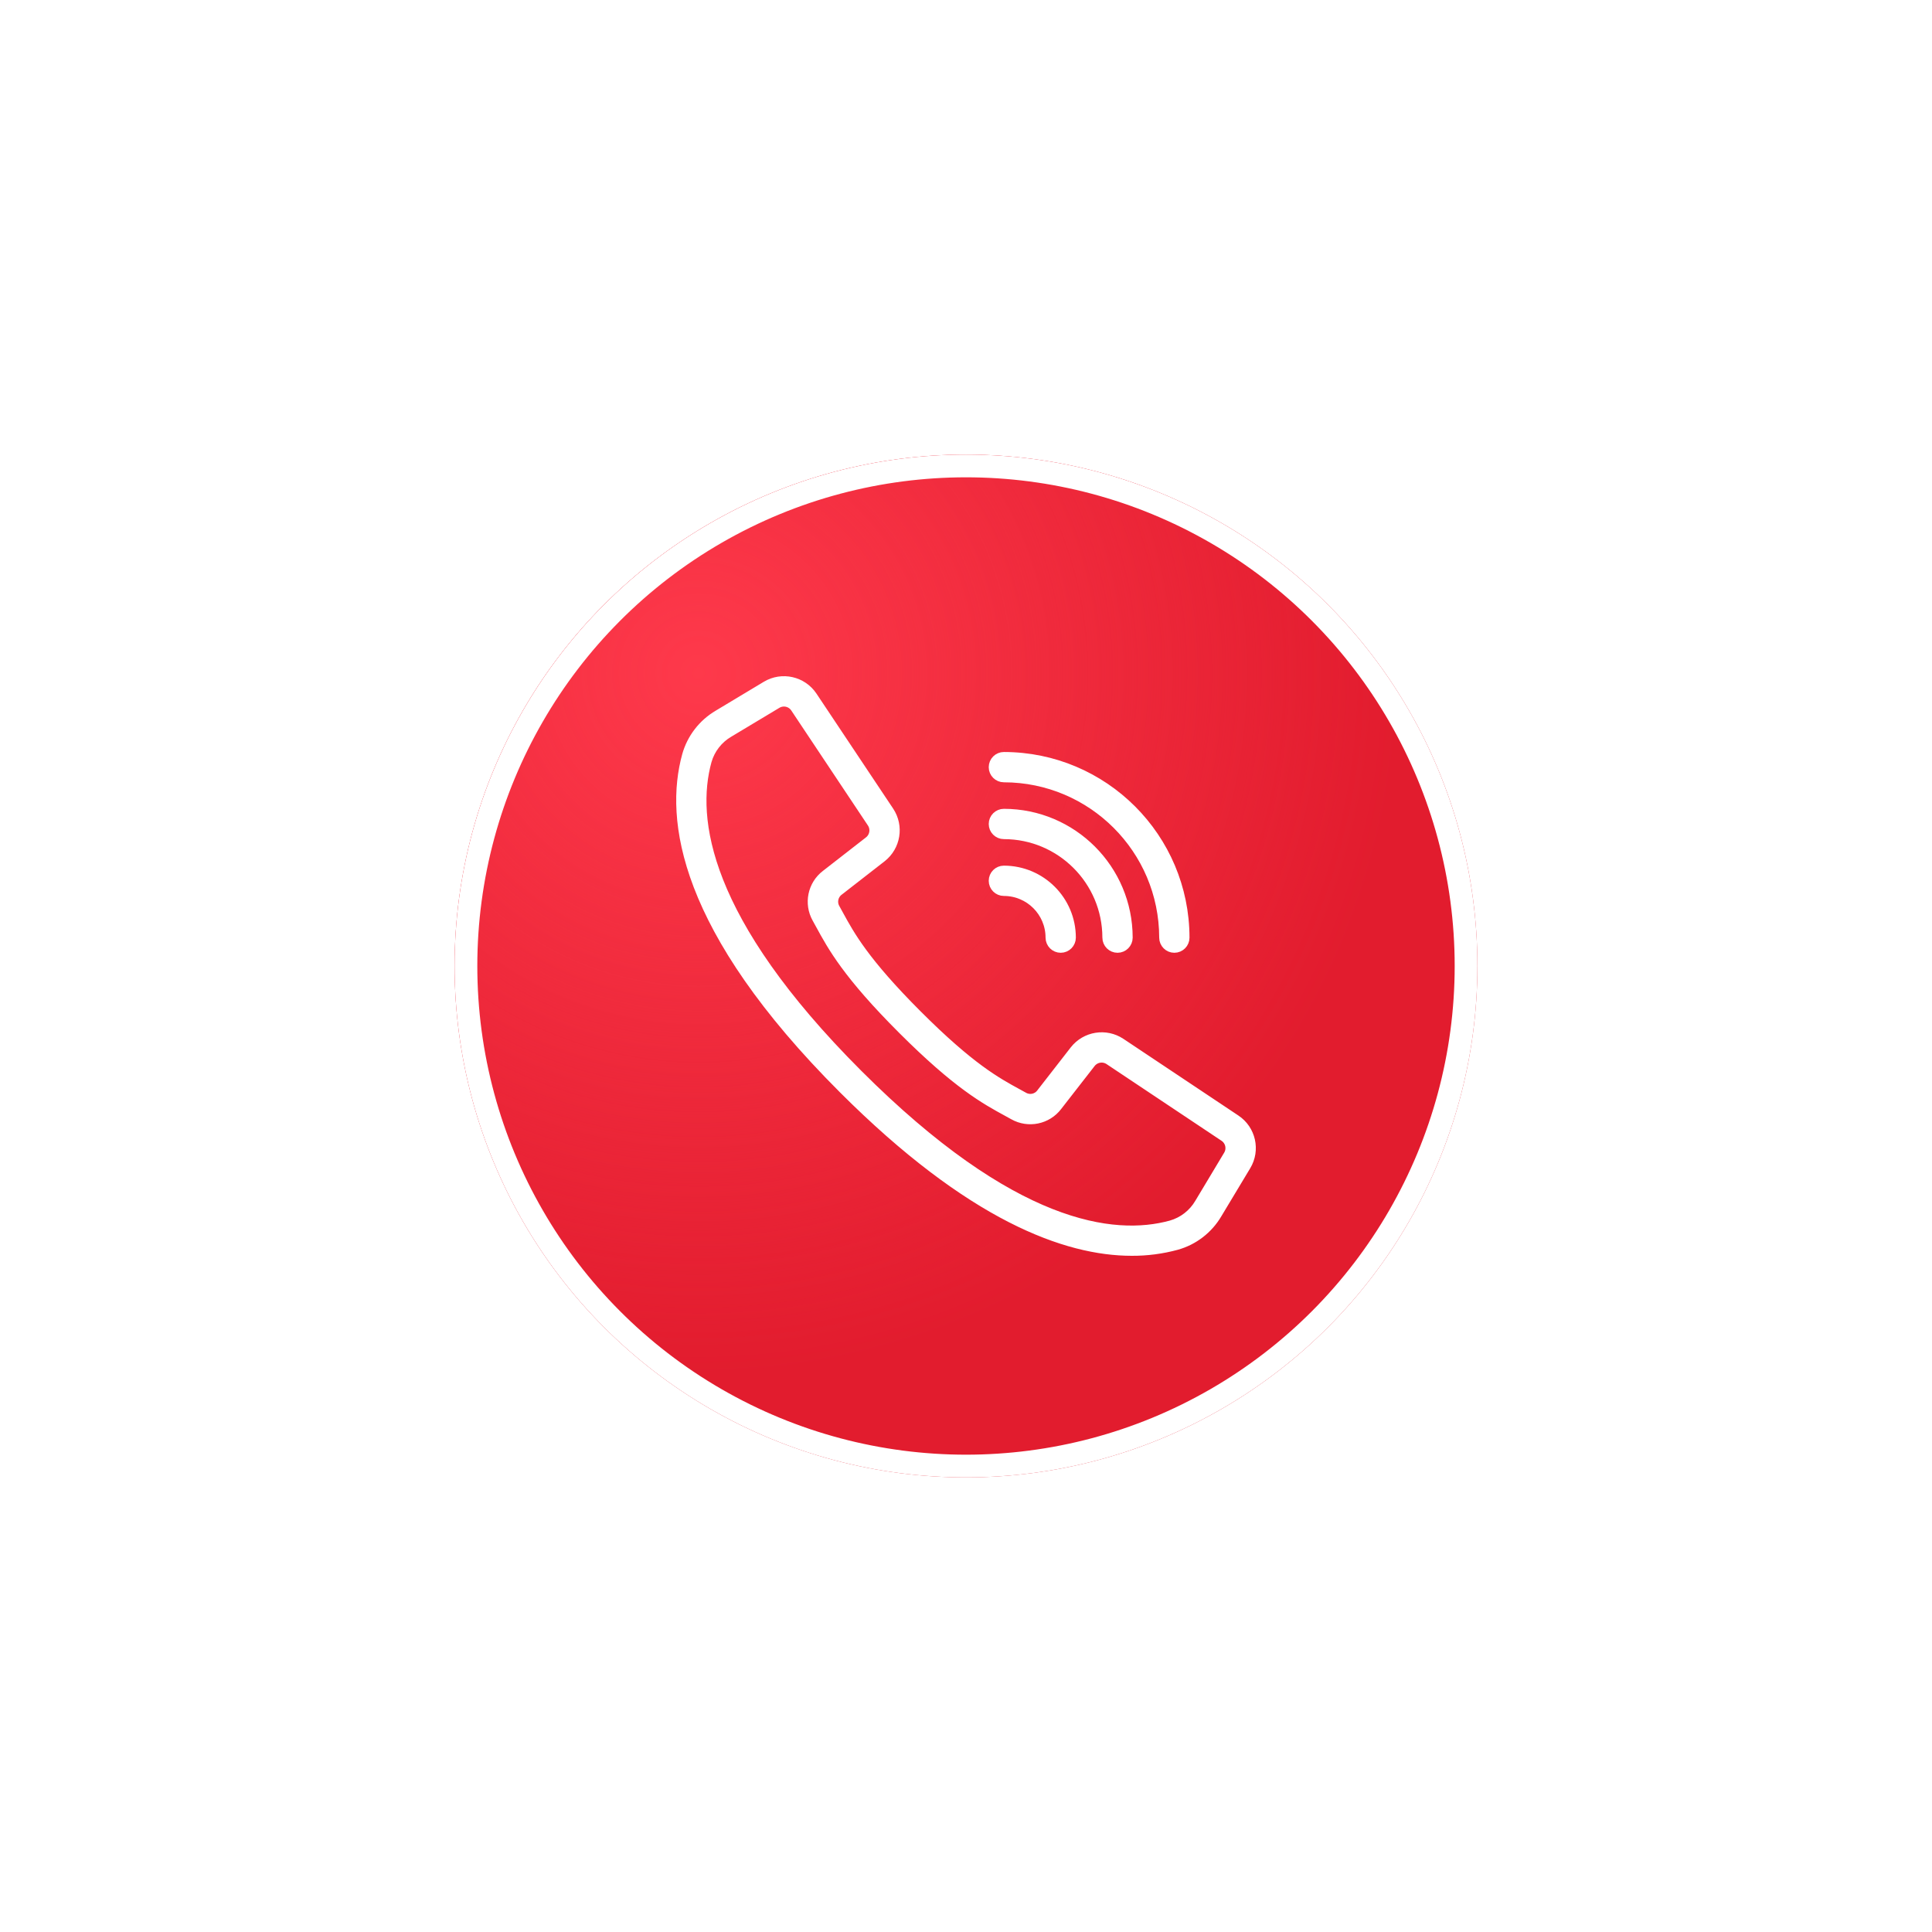 <svg width="85" height="85" viewBox="0 0 85 85" fill="none" xmlns="http://www.w3.org/2000/svg">
<g filter="url(#filter0_d)">
<circle cx="42.5" cy="42.5" r="22.5" fill="#E21C2E"/>
<circle cx="42.5" cy="42.5" r="22.5" fill="url(#paint0_radial)"/>
<circle cx="42.5" cy="42.5" r="22" stroke="white"/>
</g>
<path d="M54.346 49.287L49.285 45.912C48.643 45.487 47.782 45.627 47.307 46.233L45.833 48.128C45.644 48.378 45.3 48.451 45.026 48.298L44.745 48.144C43.816 47.637 42.659 47.006 40.329 44.675C37.999 42.344 37.367 41.187 36.86 40.259L36.706 39.979C36.552 39.705 36.623 39.359 36.873 39.168L38.767 37.694C39.373 37.219 39.513 36.359 39.089 35.717L35.714 30.656C35.279 30.002 34.406 29.805 33.733 30.21L31.617 31.481C30.952 31.872 30.464 32.505 30.256 33.248C29.494 36.024 30.067 40.816 37.126 47.876C42.741 53.49 46.921 55 49.794 55C50.455 55.003 51.114 54.917 51.752 54.744C52.495 54.536 53.128 54.048 53.519 53.383L54.791 51.268C55.196 50.595 55 49.722 54.346 49.287ZM54.073 50.841L52.804 52.957C52.523 53.437 52.068 53.79 51.533 53.942C48.97 54.645 44.492 54.063 37.715 47.286C30.939 40.509 30.356 36.032 31.06 33.468C31.212 32.933 31.565 32.477 32.046 32.196L34.162 30.926C34.454 30.751 34.833 30.836 35.021 31.12L36.855 33.872L38.393 36.18C38.578 36.458 38.517 36.832 38.254 37.038L36.36 38.512C35.783 38.952 35.618 39.75 35.973 40.383L36.124 40.657C36.656 41.633 37.318 42.848 39.735 45.264C42.152 47.681 43.367 48.343 44.343 48.875L44.617 49.026C45.249 49.381 46.047 49.217 46.488 48.64L47.962 46.746C48.168 46.483 48.541 46.422 48.82 46.606L53.88 49.981C54.164 50.17 54.249 50.549 54.073 50.841Z" fill="white" stroke="white" stroke-width="0.5"/>
<path d="M44.167 34.168C48.077 34.173 51.245 37.341 51.25 41.251C51.25 41.481 51.436 41.668 51.666 41.668C51.897 41.668 52.083 41.481 52.083 41.251C52.078 36.881 48.537 33.34 44.167 33.335C43.937 33.335 43.75 33.522 43.75 33.752C43.75 33.982 43.937 34.168 44.167 34.168Z" fill="white" stroke="white" stroke-width="0.5"/>
<path d="M44.167 36.668C46.697 36.671 48.747 38.721 48.75 41.251C48.75 41.481 48.937 41.668 49.167 41.668C49.397 41.668 49.583 41.481 49.583 41.251C49.58 38.261 47.157 35.838 44.167 35.835C43.937 35.835 43.75 36.022 43.75 36.252C43.75 36.482 43.937 36.668 44.167 36.668Z" fill="white" stroke="white" stroke-width="0.5"/>
<path d="M44.167 39.168C45.317 39.169 46.249 40.101 46.25 41.251C46.25 41.481 46.437 41.668 46.667 41.668C46.897 41.668 47.083 41.481 47.083 41.251C47.082 39.641 45.777 38.337 44.167 38.335C43.937 38.335 43.75 38.521 43.75 38.751C43.75 38.981 43.937 39.168 44.167 39.168Z" fill="white" stroke="white" stroke-width="0.5"/>
<defs>
<filter id="filter0_d" x="0" y="0" width="85" height="85" filterUnits="userSpaceOnUse" color-interpolation-filters="sRGB">
<feFlood flood-opacity="0" result="BackgroundImageFix"/>
<feColorMatrix in="SourceAlpha" type="matrix" values="0 0 0 0 0 0 0 0 0 0 0 0 0 0 0 0 0 0 127 0"/>
<feOffset/>
<feGaussianBlur stdDeviation="10"/>
<feColorMatrix type="matrix" values="0 0 0 0 0.886 0 0 0 0 0.11 0 0 0 0 0.18 0 0 0 0.6 0"/>
<feBlend mode="normal" in2="BackgroundImageFix" result="effect1_dropShadow"/>
<feBlend mode="normal" in="SourceGraphic" in2="effect1_dropShadow" result="shape"/>
</filter>
<radialGradient id="paint0_radial" cx="0" cy="0" r="1" gradientUnits="userSpaceOnUse" gradientTransform="translate(30.688 29.562) rotate(45) scale(31.024)">
<stop stop-color="#FE394B"/>
<stop offset="1" stop-color="#FE394B" stop-opacity="0"/>
</radialGradient>
</defs>
</svg>
